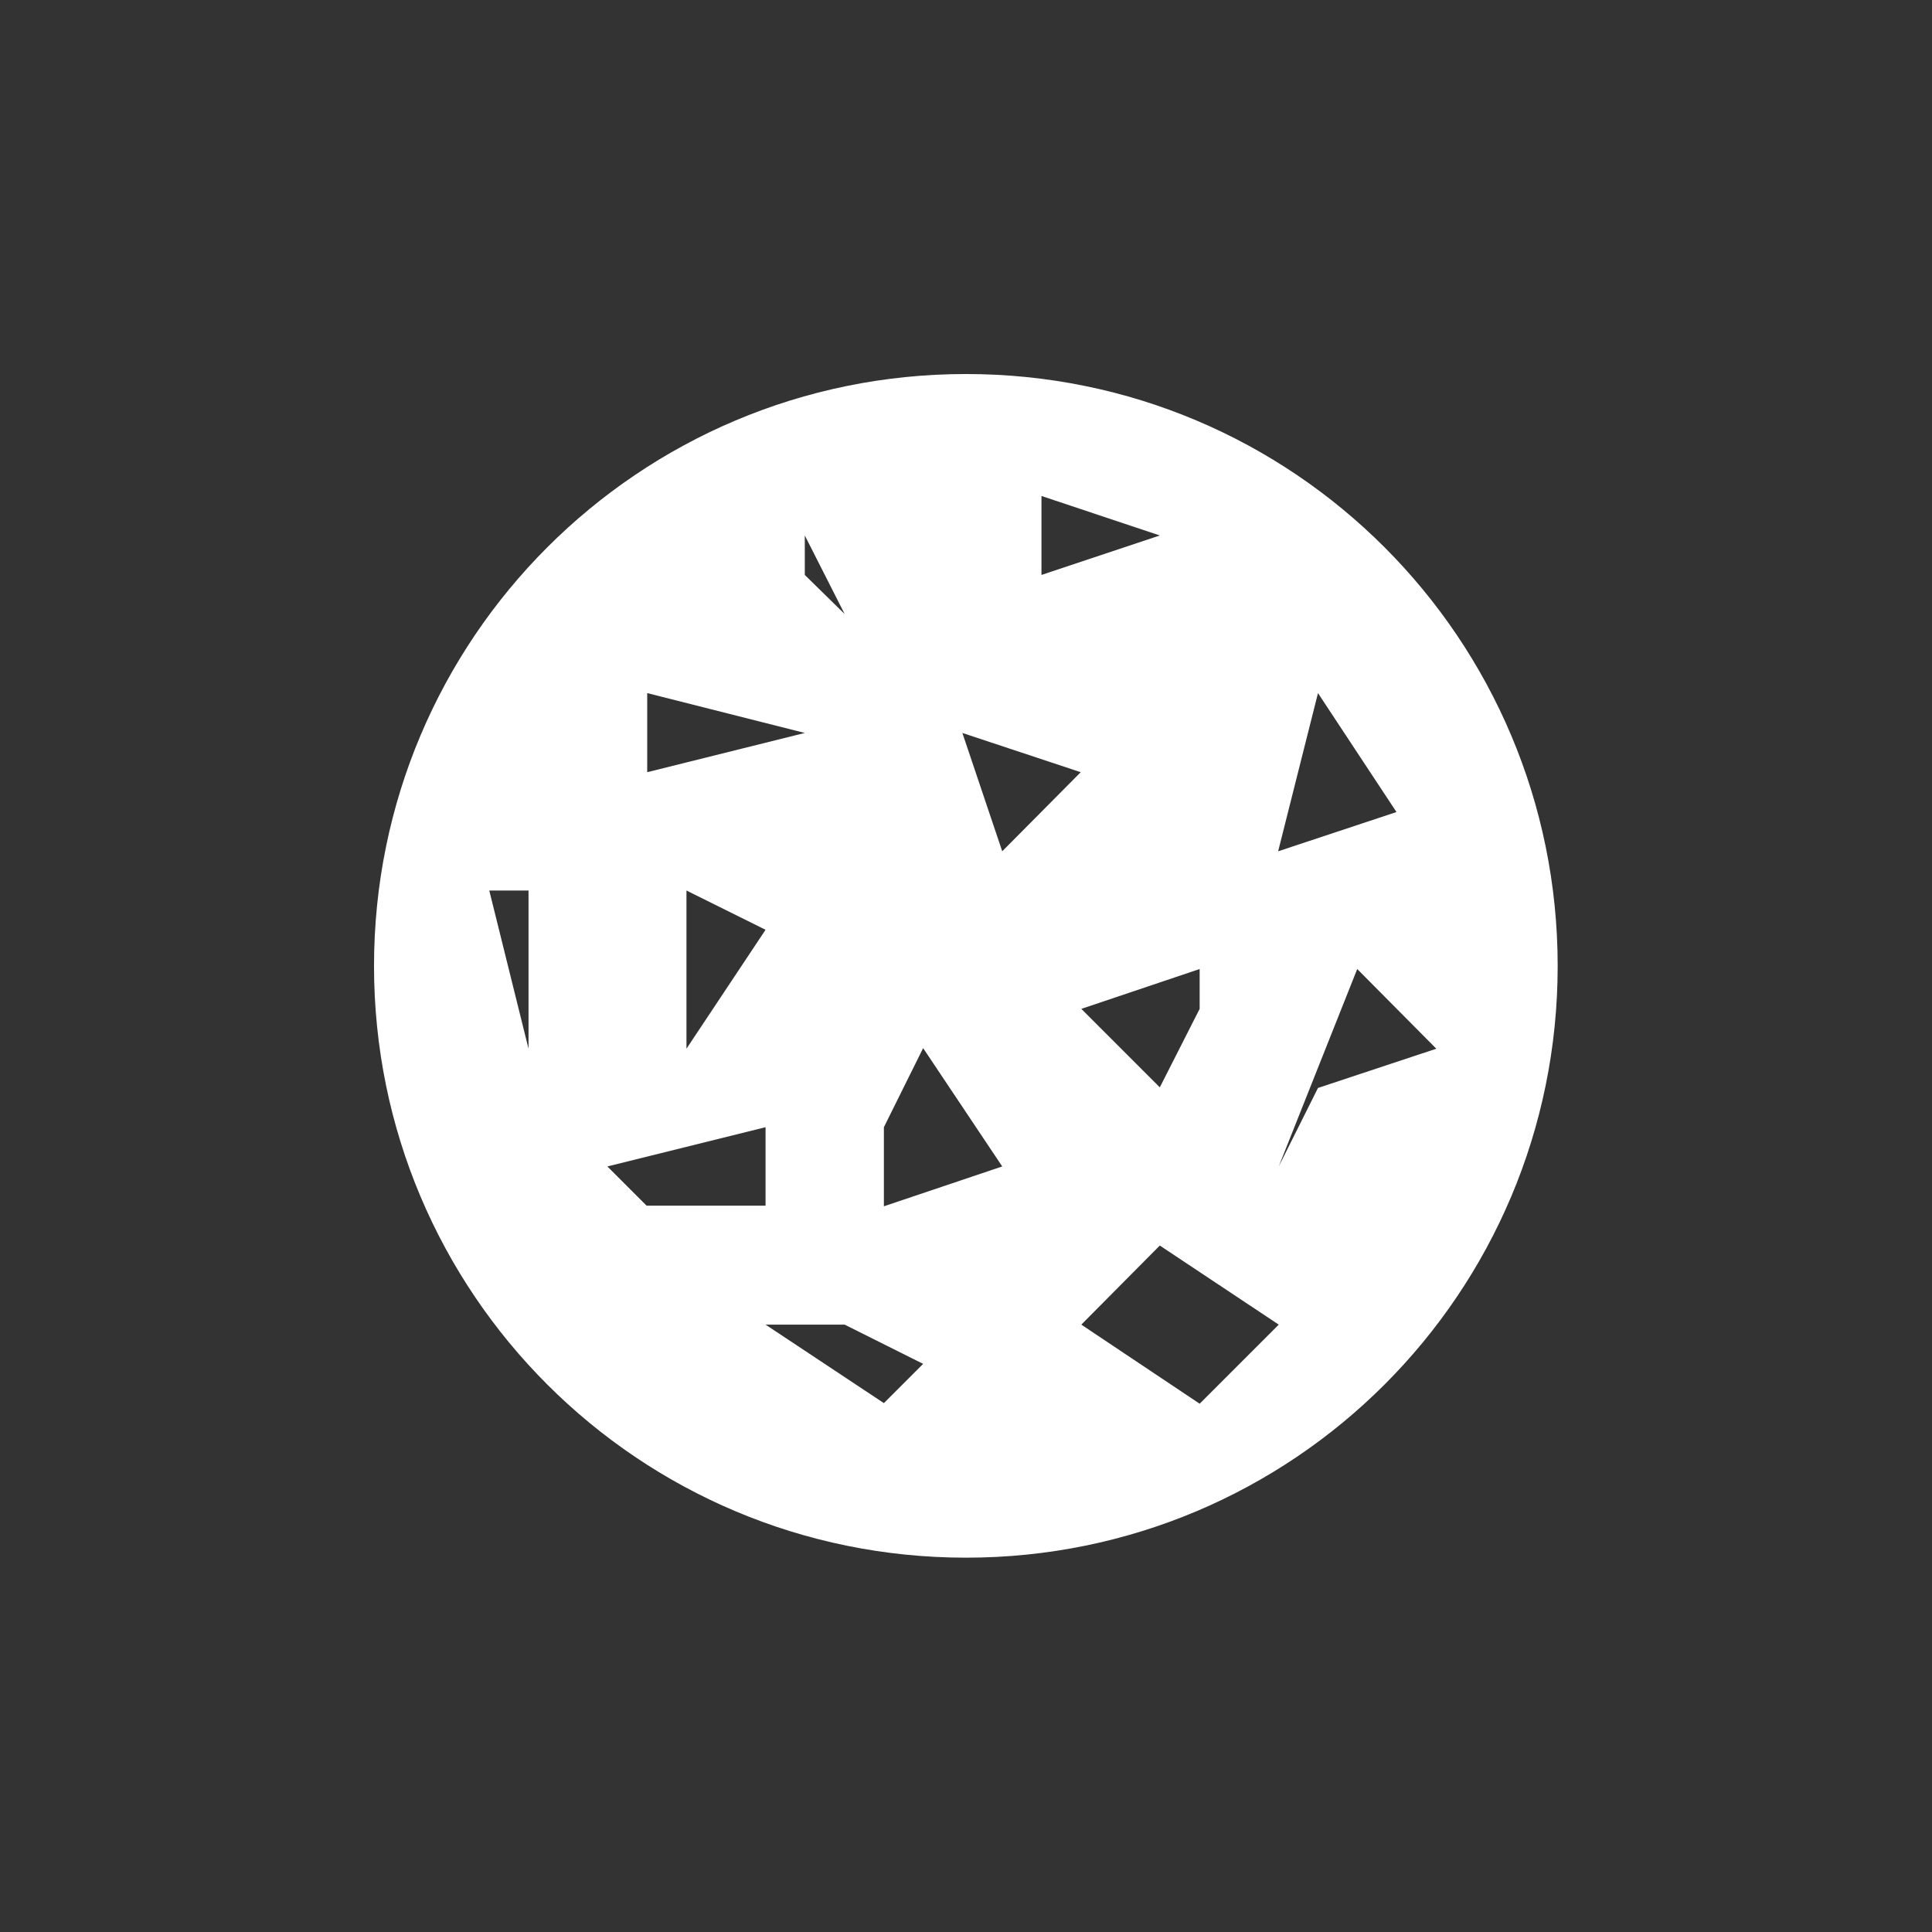 <?xml version="1.0" encoding="UTF-8" standalone="no"?>
<svg xmlns:rdf="http://www.w3.org/1999/02/22-rdf-syntax-ns#" xmlns="http://www.w3.org/2000/svg" height="32" width="32" version="1.0" xmlns:cc="http://creativecommons.org/ns#" xmlns:dc="http://purl.org/dc/elements/1.1/">
 <path style="color:#000000;fill:#333" d="m0 0v32h32v-32z"/>
 <path style="fill:#fff" d="m16 6.195c-5.42 0-9.805 4.385-9.805 9.805s4.385 9.8 9.805 9.8 9.8-4.38 9.8-9.8-4.38-9.805-9.8-9.805zm1.25 2.02l1.96 0.654-1.96 0.654v-1.308zm-3.92 0.654l0.66 1.301-0.66-0.647v-0.654zm-2.61 2.611l2.61 0.66-2.61 0.65v-1.31zm11.11 0l1.3 1.97-1.96 0.65 0.66-2.62zm-5.89 0.66l1.96 0.65-1.3 1.31-0.66-1.96zm-7.836 2.61h0.65v2.62l-0.65-2.62zm3.266 0l1.31 0.65-1.31 1.97v-2.62zm8.5 1.3v0.66l-0.66 1.3-1.3-1.3 1.96-0.66zm2.61 0l1.31 1.32-1.96 0.65-0.65 1.3 1.3-3.27zm-7.19 1.31l1.31 1.96-1.96 0.66v-1.31l0.65-1.31zm-2.61 1.31v1.3h-1.97l-0.65-0.65 2.62-0.65zm6.53 1.96l1.97 1.31-1.31 1.31-1.96-1.31 1.3-1.31zm-6.53 1.31h1.31l1.3 0.65-0.65 0.65-1.96-1.3z"/>
</svg>
